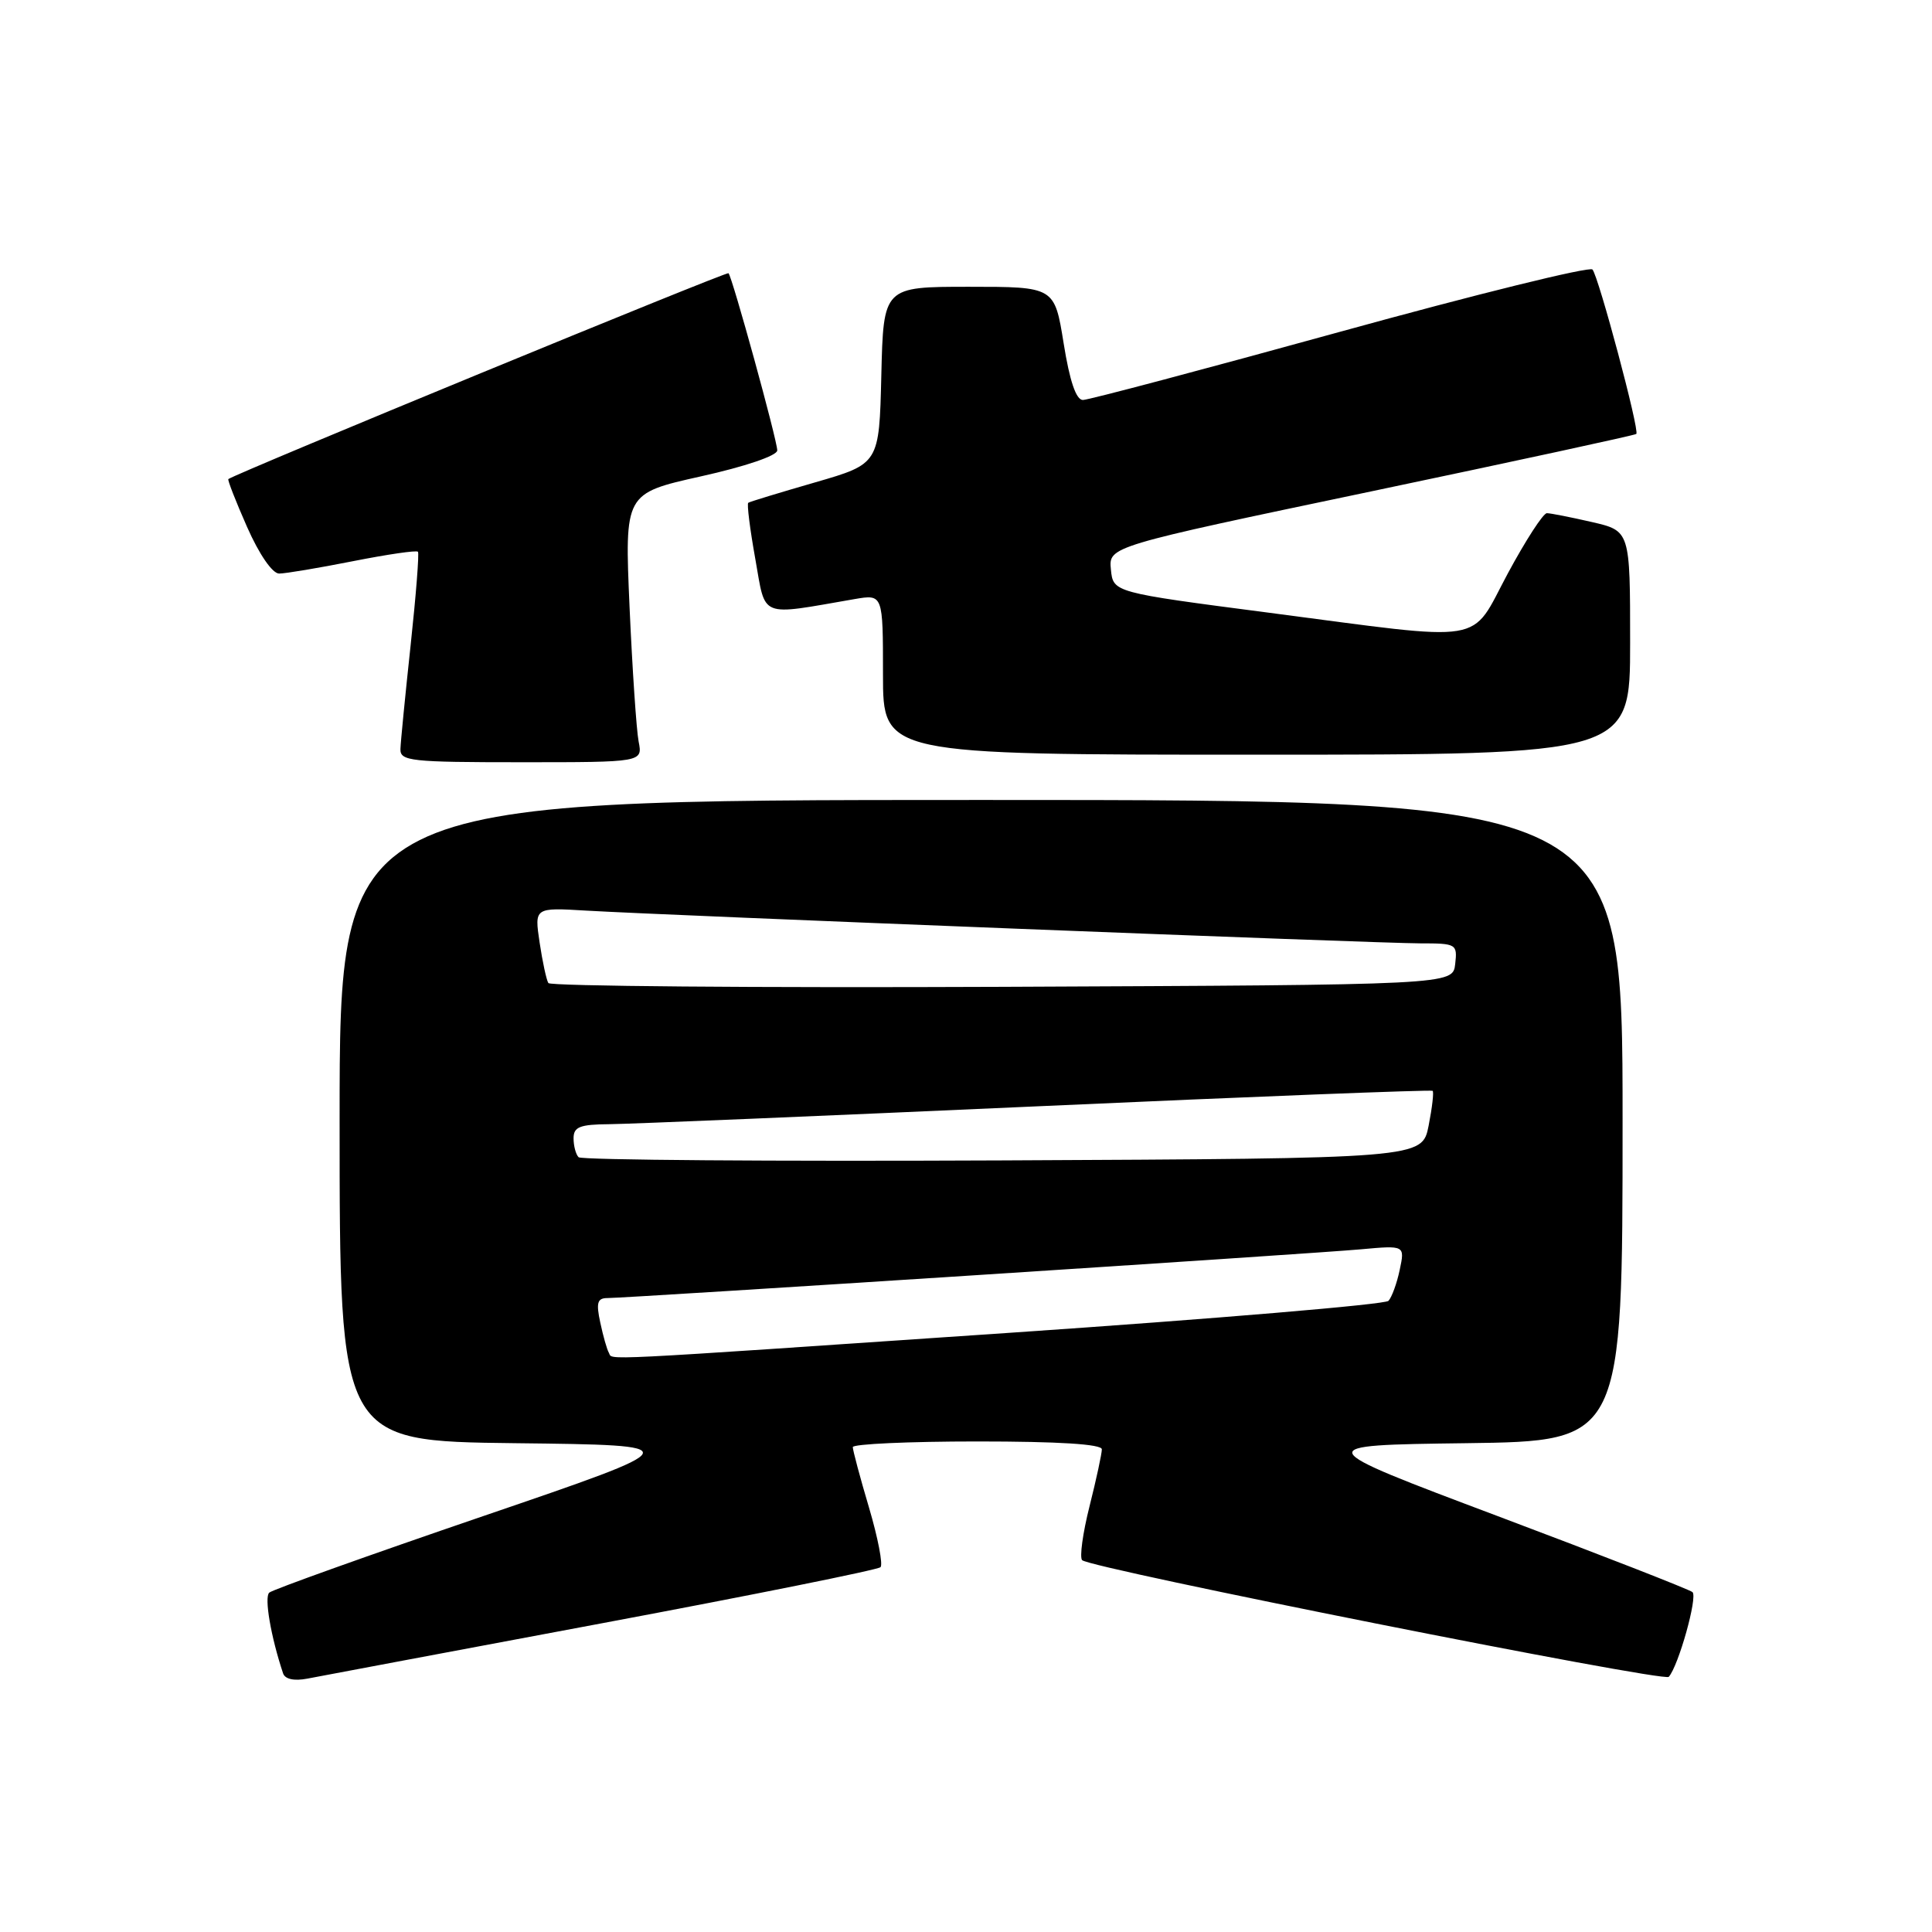 <?xml version="1.0" encoding="UTF-8" standalone="no"?>
<!DOCTYPE svg PUBLIC "-//W3C//DTD SVG 1.1//EN" "http://www.w3.org/Graphics/SVG/1.1/DTD/svg11.dtd" >
<svg xmlns="http://www.w3.org/2000/svg" xmlns:xlink="http://www.w3.org/1999/xlink" version="1.1" viewBox="0 0 256 256">
 <g >
 <path fill="currentColor"
d=" M 79.77 215.09 C 99.72 211.35 116.32 208.01 116.67 207.66 C 117.02 207.32 116.33 203.76 115.15 199.77 C 113.96 195.77 113.00 192.16 113.00 191.75 C 113.00 191.34 120.42 191.00 129.50 191.00 C 140.30 191.00 146.00 191.36 146.00 192.04 C 146.00 192.62 145.27 196.01 144.37 199.58 C 143.47 203.15 143.03 206.37 143.39 206.73 C 144.48 207.81 220.45 222.93 221.12 222.19 C 222.41 220.74 224.98 211.58 224.26 210.96 C 223.84 210.61 212.25 206.08 198.50 200.91 C 173.50 191.50 173.50 191.50 194.25 191.23 C 215.00 190.96 215.00 190.96 215.00 148.48 C 215.00 106.00 215.00 106.00 130.00 106.00 C 45.00 106.00 45.00 106.00 45.00 148.48 C 45.00 190.96 45.00 190.96 68.25 191.23 C 91.50 191.50 91.50 191.50 64.00 200.90 C 48.88 206.07 36.13 210.63 35.68 211.03 C 34.99 211.63 35.89 216.88 37.51 221.73 C 37.77 222.50 38.97 222.76 40.71 222.43 C 42.25 222.13 59.82 218.83 79.77 215.09 Z  M 84.62 98.25 C 84.33 96.74 83.79 88.72 83.42 80.44 C 82.76 65.38 82.76 65.38 92.88 63.12 C 98.74 61.82 103.00 60.37 102.99 59.68 C 102.99 58.35 97.03 36.69 96.53 36.20 C 96.28 35.95 31.38 62.67 30.26 63.48 C 30.12 63.57 31.24 66.43 32.74 69.83 C 34.35 73.47 36.09 76.00 36.99 76.00 C 37.82 76.00 42.22 75.26 46.77 74.36 C 51.33 73.46 55.20 72.89 55.38 73.11 C 55.56 73.32 55.12 78.90 54.41 85.50 C 53.70 92.10 53.09 98.29 53.06 99.25 C 53.01 100.85 54.41 101.00 69.08 101.00 C 85.16 101.00 85.16 101.00 84.62 98.25 Z  M 216.00 85.17 C 216.00 70.34 216.00 70.34 210.92 69.17 C 208.13 68.53 205.45 68.00 204.97 68.00 C 204.48 68.00 202.16 71.59 199.79 75.99 C 194.68 85.50 197.56 85.03 168.00 81.17 C 147.50 78.50 147.50 78.50 147.20 75.46 C 146.90 72.41 146.90 72.41 181.70 65.11 C 200.84 61.09 216.64 57.67 216.82 57.50 C 217.28 57.06 211.83 36.66 211.01 35.71 C 210.63 35.28 195.59 38.99 177.58 43.96 C 159.56 48.93 144.22 53.00 143.49 53.00 C 142.59 53.00 141.74 50.50 140.94 45.50 C 139.73 38.00 139.73 38.00 128.39 38.00 C 117.06 38.00 117.06 38.00 116.78 49.73 C 116.50 61.46 116.50 61.46 108.00 63.92 C 103.33 65.27 99.34 66.48 99.15 66.62 C 98.95 66.76 99.37 70.10 100.08 74.05 C 101.50 82.02 100.45 81.59 113.25 79.38 C 117.00 78.74 117.00 78.74 117.00 89.37 C 117.00 100.00 117.00 100.00 166.50 100.00 C 216.00 100.00 216.00 100.00 216.00 85.17 Z  M 80.68 179.25 C 80.43 178.84 79.92 177.04 79.54 175.25 C 78.97 172.62 79.15 172.00 80.49 172.00 C 83.10 172.00 173.87 166.13 180.33 165.54 C 186.16 165.01 186.16 165.01 185.47 168.26 C 185.10 170.04 184.42 171.89 183.98 172.37 C 183.53 172.85 160.96 174.75 133.83 176.60 C 77.70 180.42 81.26 180.24 80.68 179.25 Z  M 76.67 153.34 C 76.30 152.97 76.00 151.84 76.00 150.83 C 76.00 149.32 76.82 148.99 80.75 148.96 C 83.36 148.94 108.90 147.87 137.50 146.59 C 166.10 145.30 189.65 144.38 189.83 144.54 C 190.01 144.69 189.77 146.77 189.30 149.16 C 188.44 153.50 188.44 153.50 132.89 153.76 C 102.34 153.90 77.05 153.71 76.67 153.34 Z  M 72.66 130.26 C 72.40 129.84 71.88 127.42 71.50 124.88 C 70.81 120.25 70.81 120.25 77.66 120.66 C 88.60 121.30 182.72 125.00 188.18 125.00 C 192.99 125.00 193.12 125.08 192.82 127.75 C 192.50 130.50 192.50 130.50 132.81 130.76 C 99.99 130.90 72.92 130.67 72.66 130.26 Z "/>
</g>
</svg>